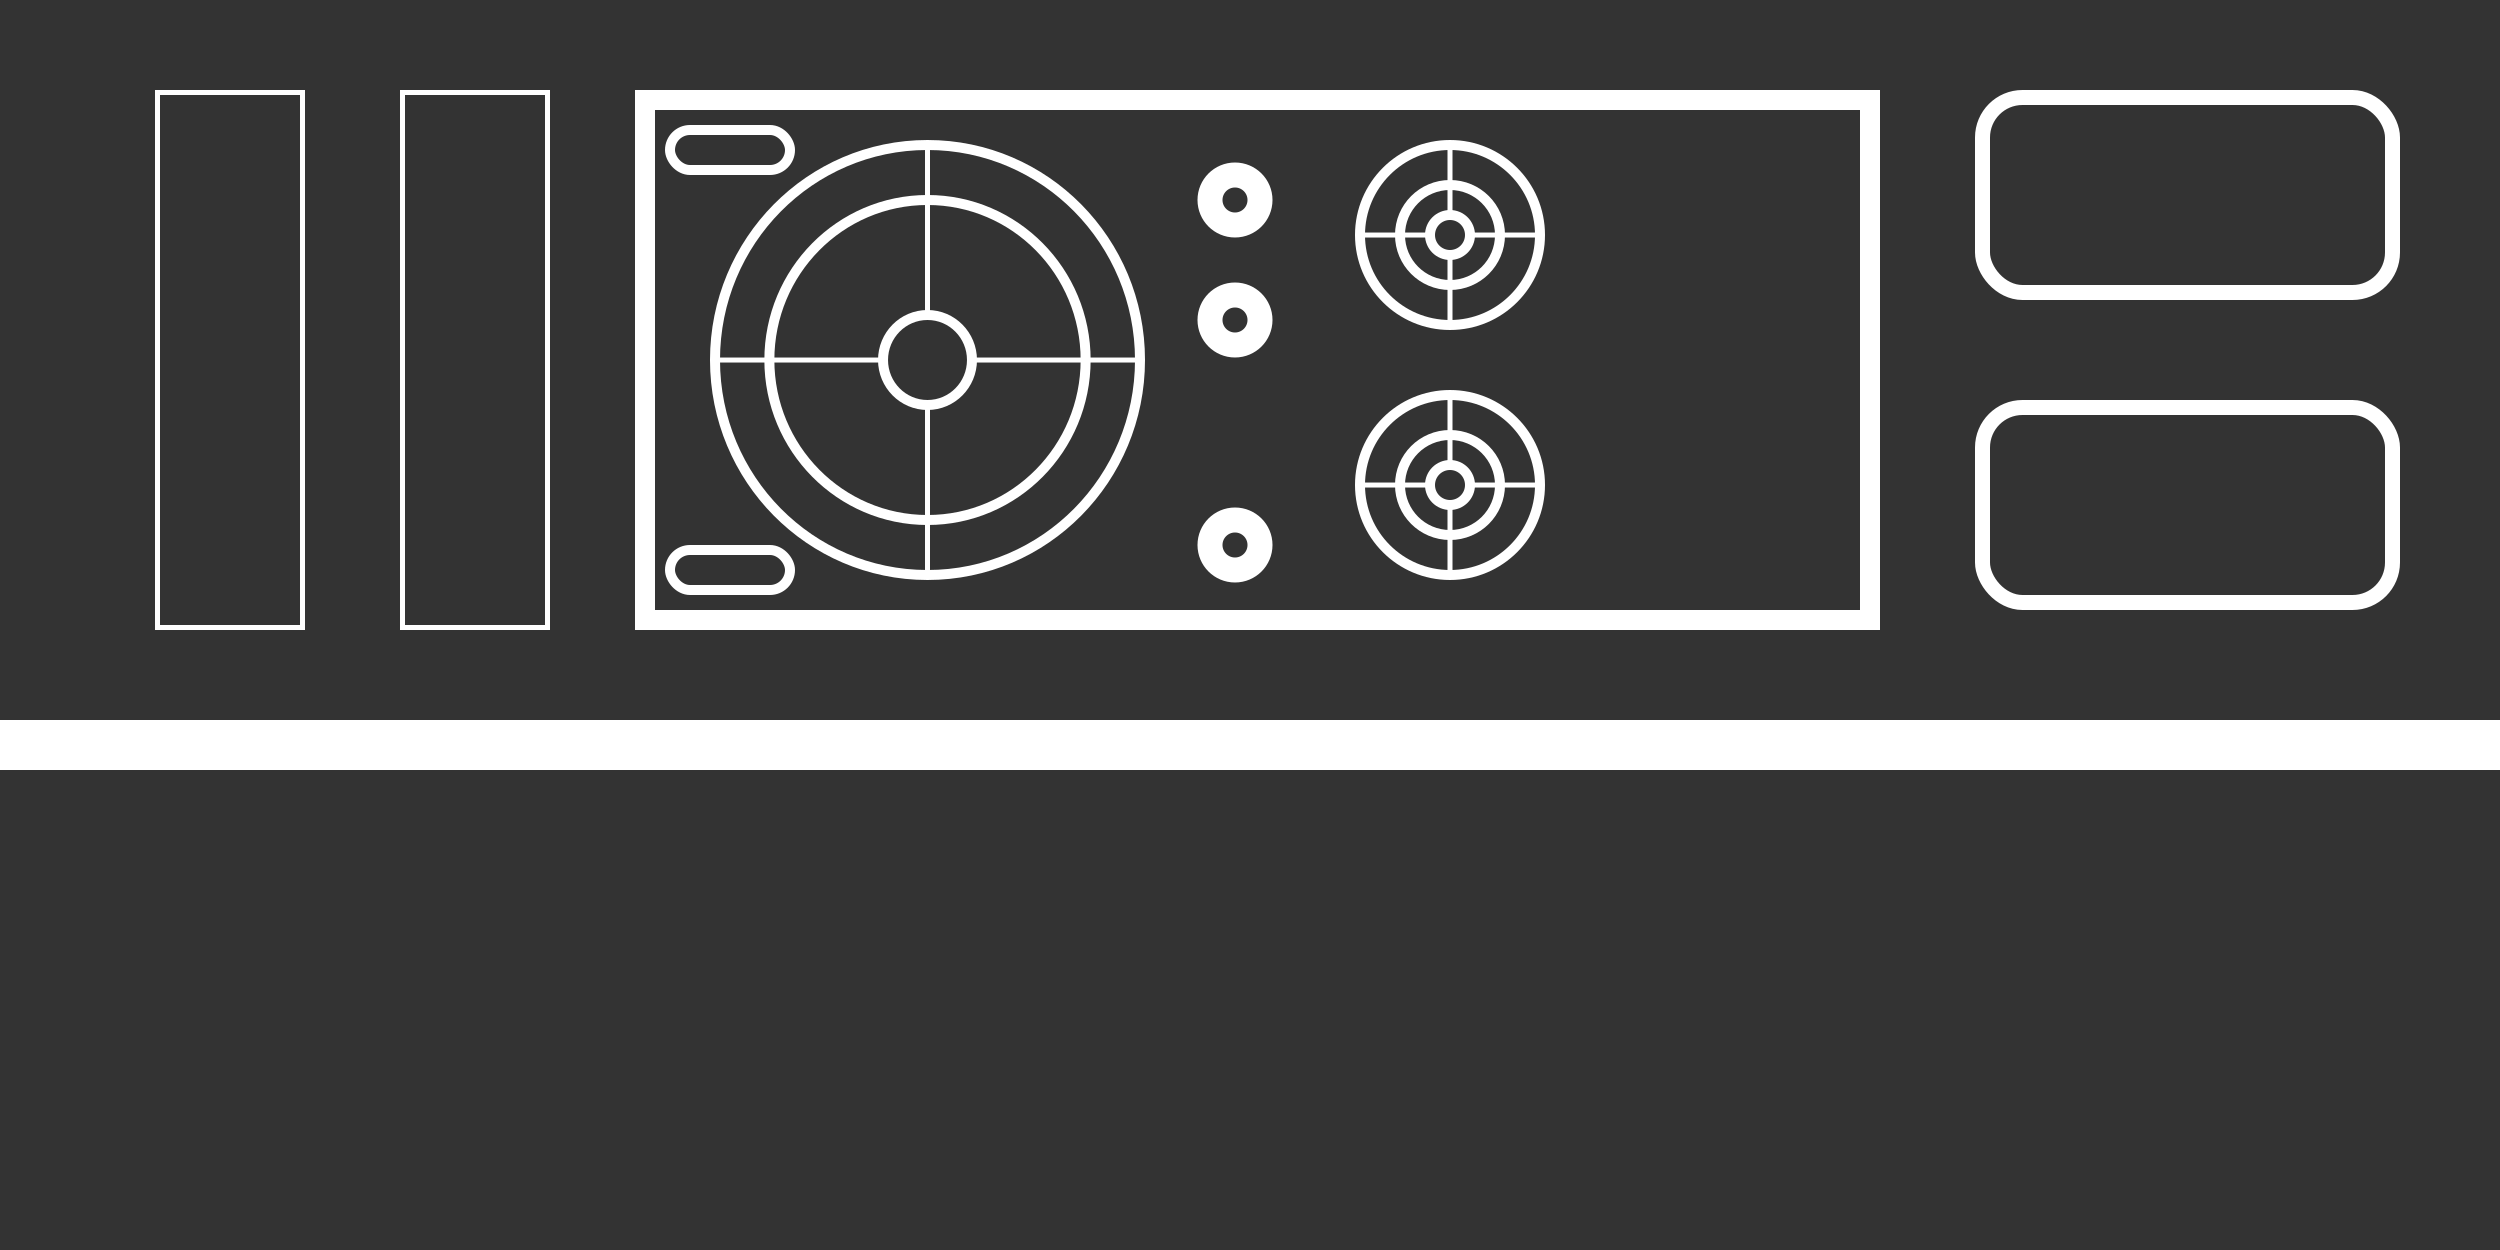 <?xml version="1.0" encoding="UTF-8"?>
<svg width="500px" height="250px" viewBox="0 0 500 250" version="1.1" xmlns="http://www.w3.org/2000/svg" xmlns:xlink="http://www.w3.org/1999/xlink">
    <rect x="0" y="0" width="500" height="250" fill="#333333" stroke="none"/>
    <!-- Generator: Sketch 55.1 (78136) - https://sketchapp.com -->
    <title>innerhull-sensors</title>
    <desc>Created with Sketch.</desc>
    <g id="innerhull-sensors" stroke="none" stroke-width="1" fill="none" fill-rule="evenodd">
        <g id="innerhull3-sensor" transform="translate(0, 18)" stroke="#FFFFFF">
            <rect id="Rectangle" stroke-width="3" fill="#FFFFFF" x="1.5" y="127.5" width="497" height="7"></rect>
            <rect id="Rectangle" stroke-width="2" x="134" y="92" width="24" height="8" rx="4"></rect>
            <rect id="Rectangle" stroke-width="2" x="134" y="8" width="24" height="8" rx="4"></rect>
            <g id="Group-9" transform="translate(143, 11)">
                <ellipse id="Oval" stroke-width="2" cx="42.5" cy="43" rx="42.5" ry="43"></ellipse>
                <ellipse id="Oval" stroke-width="2" cx="42.5" cy="43" rx="31.628" ry="32"></ellipse>
                <ellipse id="Oval" stroke-width="2" cx="42.5" cy="43" rx="8.895" ry="9"></ellipse>
                <path d="M42.5,34 L42.5,0" id="Line-9" stroke-linecap="square"></path>
                <path d="M42.5,86 L42.5,52" id="Line-9" stroke-linecap="square"></path>
                <path d="M68.198,59.802 L68.198,26.198" id="Line-9" stroke-linecap="square" transform="translate(68.198, 43) rotate(90) translate(-68.198, -43) "></path>
                <path d="M16.802,59.802 L16.802,26.198" id="Line-9" stroke-linecap="square" transform="translate(16.802, 43) rotate(90) translate(-16.802, -43) "></path>
            </g>
            <g id="Group-9" transform="translate(272, 11)">
                <circle id="Oval" stroke-width="2" cx="18" cy="18" r="18"></circle>
                <circle id="Oval" stroke-width="2" cx="18" cy="18" r="10"></circle>
                <circle id="Oval" stroke-width="2" cx="18" cy="18" r="4"></circle>
                <path d="M18,14 L18,0" id="Line-9" stroke-linecap="square"></path>
                <path d="M18,36 L18,22" id="Line-9" stroke-linecap="square"></path>
                <path d="M28.5,25 L28.5,11" id="Line-9" stroke-linecap="square" transform="translate(28.5, 18) rotate(90) translate(-28.5, -18) "></path>
                <path d="M7.5,25 L7.5,11" id="Line-9" stroke-linecap="square" transform="translate(7.5, 18) rotate(90) translate(-7.5, -18) "></path>
            </g>
            <g id="Group-9" transform="translate(272, 61)">
                <circle id="Oval" stroke-width="2" cx="18" cy="18" r="18"></circle>
                <circle id="Oval" stroke-width="2" cx="18" cy="18" r="10"></circle>
                <circle id="Oval" stroke-width="2" cx="18" cy="18" r="4"></circle>
                <path d="M18,14 L18,0" id="Line-9" stroke-linecap="square"></path>
                <path d="M18,36 L18,22" id="Line-9" stroke-linecap="square"></path>
                <path d="M28.5,25 L28.5,11" id="Line-9" stroke-linecap="square" transform="translate(28.5, 18) rotate(90) translate(-28.5, -18) "></path>
                <path d="M7.5,25 L7.5,11" id="Line-9" stroke-linecap="square" transform="translate(7.5, 18) rotate(90) translate(-7.5, -18) "></path>
            </g>
            <rect id="Rectangle" stroke-width="4" x="129" y="2" width="245" height="104"></rect>
            <circle id="Oval" stroke-width="5" cx="247" cy="22" r="5"></circle>
            <circle id="Oval" stroke-width="5" cx="247" cy="46" r="5"></circle>
            <circle id="Oval" stroke-width="5" cx="247" cy="91" r="5"></circle>
            <rect id="Rectangle" x="31.5" y="0.5" width="29" height="107"></rect>
            <rect id="Rectangle" x="80.5" y="0.5" width="29" height="107"></rect>
            <rect id="Rectangle" stroke-width="3" x="396.5" y="1.5" width="82" height="39" rx="8"></rect>
            <rect id="Rectangle" stroke-width="3" x="396.5" y="63.5" width="82" height="39" rx="8"></rect>
        </g>
    </g>
</svg>
